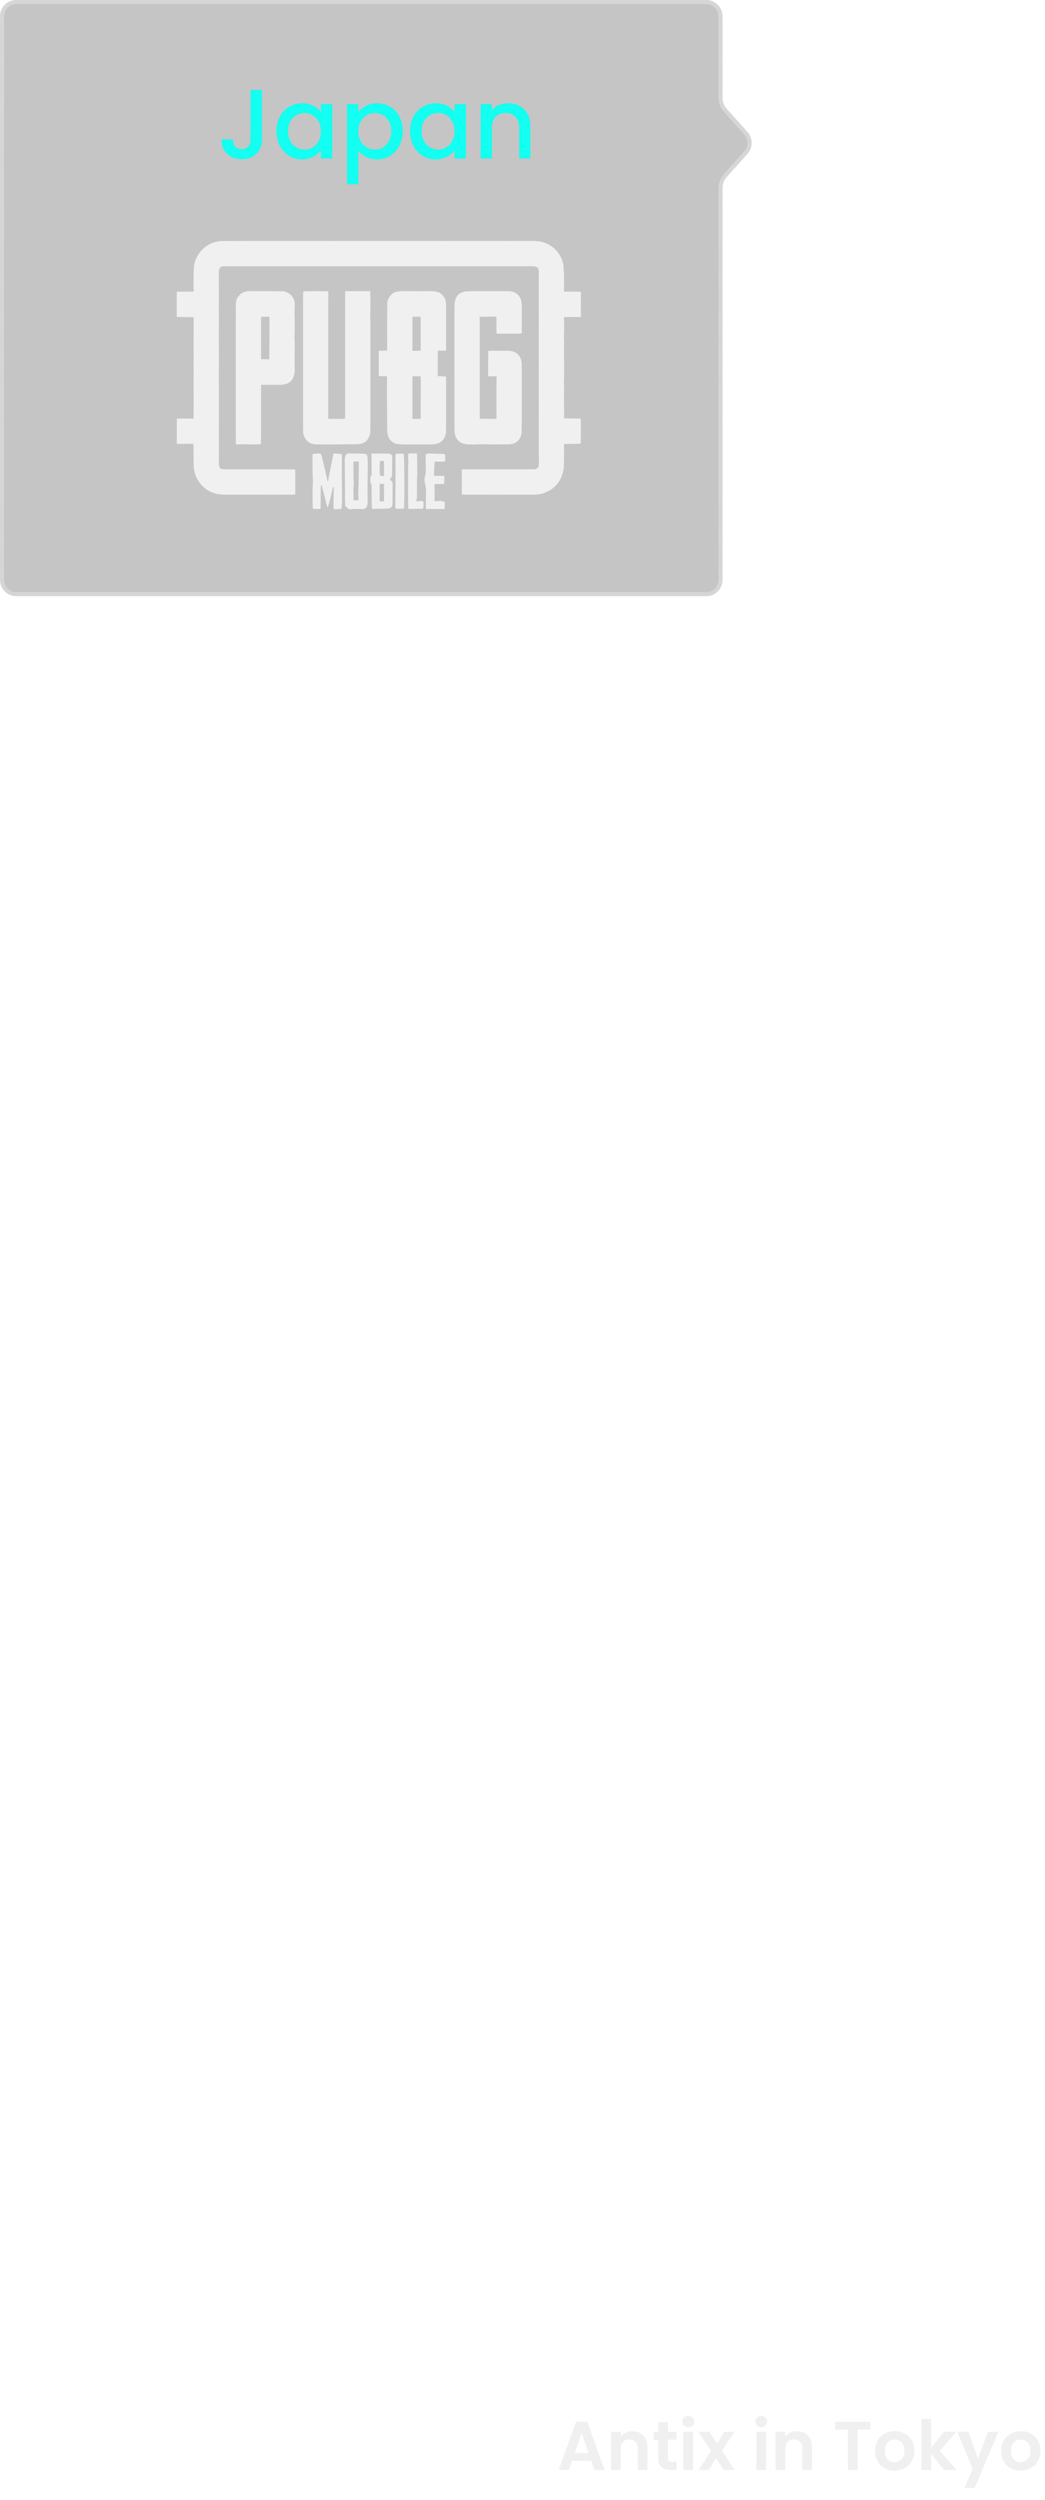 <svg width="212" height="507" viewBox="0 0 212 507" fill="none" xmlns="http://www.w3.org/2000/svg">
<g filter="url(#filter0_b_3020_2066)">
<path d="M146.578 3.312C146.578 1.483 145.095 0 143.266 0L3.312 0C1.483 0 0 1.483 0 3.312V117.594C0 119.423 1.483 120.906 3.312 120.906H143.266C145.095 120.906 146.578 119.423 146.578 117.594V38.117C146.578 37.302 146.879 36.516 147.422 35.908L151.641 31.193C152.766 29.936 152.766 28.033 151.641 26.776L147.422 22.06C146.879 21.453 146.578 20.667 146.578 19.852V3.312Z" fill="#3E3E3E" fill-opacity="0.3"/>
<path d="M143.266 0.414H3.312C1.712 0.414 0.414 1.712 0.414 3.312V117.594C0.414 119.195 1.712 120.492 3.312 120.492H143.266C144.866 120.492 146.164 119.195 146.164 117.594V38.117C146.164 37.2 146.502 36.316 147.113 35.632L151.332 30.917C152.317 29.817 152.317 28.152 151.332 27.052L147.113 22.337C146.502 21.653 146.164 20.768 146.164 19.852V3.312C146.164 1.712 144.866 0.414 143.266 0.414Z" stroke="url(#paint0_linear_3020_2066)" stroke-width="0.828"/>
</g>
<path d="M53.139 18.241V28.261C53.139 29.501 52.759 30.481 51.999 31.201C51.252 31.921 50.265 32.281 49.039 32.281C47.812 32.281 46.819 31.921 46.059 31.201C45.312 30.481 44.939 29.501 44.939 28.261H47.239C47.252 28.874 47.405 29.361 47.699 29.721C48.005 30.081 48.452 30.261 49.039 30.261C49.625 30.261 50.072 30.081 50.379 29.721C50.685 29.347 50.839 28.861 50.839 28.261V18.241H53.139ZM56.088 26.581C56.088 25.474 56.314 24.494 56.768 23.641C57.234 22.787 57.861 22.127 58.648 21.661C59.448 21.181 60.328 20.941 61.288 20.941C62.154 20.941 62.908 21.114 63.548 21.461C64.201 21.794 64.721 22.214 65.108 22.721V21.121H67.408V32.141H65.108V30.501C64.721 31.021 64.194 31.454 63.528 31.801C62.861 32.147 62.101 32.321 61.248 32.321C60.301 32.321 59.434 32.081 58.648 31.601C57.861 31.107 57.234 30.427 56.768 29.561C56.314 28.681 56.088 27.687 56.088 26.581ZM65.108 26.621C65.108 25.861 64.948 25.201 64.628 24.641C64.321 24.081 63.914 23.654 63.408 23.361C62.901 23.067 62.354 22.921 61.768 22.921C61.181 22.921 60.634 23.067 60.128 23.361C59.621 23.641 59.208 24.061 58.888 24.621C58.581 25.167 58.428 25.821 58.428 26.581C58.428 27.341 58.581 28.007 58.888 28.581C59.208 29.154 59.621 29.594 60.128 29.901C60.648 30.194 61.194 30.341 61.768 30.341C62.354 30.341 62.901 30.194 63.408 29.901C63.914 29.607 64.321 29.181 64.628 28.621C64.948 28.047 65.108 27.381 65.108 26.621ZM72.682 22.741C73.069 22.234 73.596 21.807 74.262 21.461C74.929 21.114 75.682 20.941 76.522 20.941C77.482 20.941 78.356 21.181 79.142 21.661C79.942 22.127 80.569 22.787 81.022 23.641C81.476 24.494 81.702 25.474 81.702 26.581C81.702 27.687 81.476 28.681 81.022 29.561C80.569 30.427 79.942 31.107 79.142 31.601C78.356 32.081 77.482 32.321 76.522 32.321C75.682 32.321 74.936 32.154 74.282 31.821C73.629 31.474 73.096 31.047 72.682 30.541V37.381H70.402V21.121H72.682V22.741ZM79.382 26.581C79.382 25.821 79.222 25.167 78.902 24.621C78.596 24.061 78.182 23.641 77.662 23.361C77.156 23.067 76.609 22.921 76.022 22.921C75.449 22.921 74.902 23.067 74.382 23.361C73.876 23.654 73.462 24.081 73.142 24.641C72.836 25.201 72.682 25.861 72.682 26.621C72.682 27.381 72.836 28.047 73.142 28.621C73.462 29.181 73.876 29.607 74.382 29.901C74.902 30.194 75.449 30.341 76.022 30.341C76.609 30.341 77.156 30.194 77.662 29.901C78.182 29.594 78.596 29.154 78.902 28.581C79.222 28.007 79.382 27.341 79.382 26.581ZM83.197 26.581C83.197 25.474 83.424 24.494 83.877 23.641C84.344 22.787 84.97 22.127 85.757 21.661C86.557 21.181 87.437 20.941 88.397 20.941C89.264 20.941 90.017 21.114 90.657 21.461C91.31 21.794 91.83 22.214 92.217 22.721V21.121H94.517V32.141H92.217V30.501C91.83 31.021 91.304 31.454 90.637 31.801C89.97 32.147 89.21 32.321 88.357 32.321C87.41 32.321 86.544 32.081 85.757 31.601C84.97 31.107 84.344 30.427 83.877 29.561C83.424 28.681 83.197 27.687 83.197 26.581ZM92.217 26.621C92.217 25.861 92.057 25.201 91.737 24.641C91.43 24.081 91.024 23.654 90.517 23.361C90.01 23.067 89.464 22.921 88.877 22.921C88.29 22.921 87.744 23.067 87.237 23.361C86.73 23.641 86.317 24.061 85.997 24.621C85.69 25.167 85.537 25.821 85.537 26.581C85.537 27.341 85.69 28.007 85.997 28.581C86.317 29.154 86.73 29.594 87.237 29.901C87.757 30.194 88.304 30.341 88.877 30.341C89.464 30.341 90.01 30.194 90.517 29.901C91.024 29.607 91.43 29.181 91.737 28.621C92.057 28.047 92.217 27.381 92.217 26.621ZM103.072 20.941C103.938 20.941 104.712 21.121 105.392 21.481C106.085 21.841 106.625 22.374 107.012 23.081C107.398 23.787 107.592 24.641 107.592 25.641V32.141H105.332V25.981C105.332 24.994 105.085 24.241 104.592 23.721C104.098 23.187 103.425 22.921 102.572 22.921C101.718 22.921 101.038 23.187 100.532 23.721C100.038 24.241 99.792 24.994 99.792 25.981V32.141H97.512V21.121H99.792V22.381C100.165 21.927 100.638 21.574 101.212 21.321C101.798 21.067 102.418 20.941 103.072 20.941Z" fill="#12FFF1"/>
<path d="M109.732 49.012C111.283 49.375 112.513 50.212 113.422 51.522C113.787 52.087 114.058 52.694 114.235 53.344L114.291 53.6L114.433 55.781V57.956L114.421 59.075C114.42 59.12 114.442 59.143 114.488 59.143L116.574 59.15H117.784C117.799 59.15 117.813 59.156 117.824 59.167C117.834 59.178 117.84 59.193 117.84 59.208L117.844 60.518L117.84 62.756V64.247C117.84 64.254 117.839 64.262 117.836 64.269C117.833 64.275 117.829 64.282 117.823 64.287C117.818 64.292 117.812 64.296 117.805 64.299C117.798 64.302 117.79 64.303 117.783 64.303L116.762 64.28L114.508 64.311C114.462 64.311 114.434 64.333 114.423 64.378C114.387 64.522 114.393 64.668 114.442 64.816L114.438 67.36C114.392 68.056 114.394 68.751 114.441 69.446L114.414 71.25L114.442 74.04L114.437 76.469C114.391 77.177 114.393 77.881 114.442 78.58L114.414 80.36L114.438 83.078L114.44 84.801C114.44 84.844 114.462 84.866 114.506 84.866L116.734 84.882L117.747 84.897C117.797 84.897 117.823 84.922 117.824 84.972L117.841 85.371L117.844 87.79L117.811 89.978L116.734 90.015L114.487 90.049C114.443 90.05 114.421 90.073 114.421 90.117L114.442 92.218L114.386 94.822C114.008 97.62 112.479 99.403 109.798 100.171C109.084 100.282 108.372 100.331 107.663 100.321H103.1L100.874 100.324L98.649 100.321H94.114L93.766 100.31C93.72 100.309 93.697 100.285 93.697 100.239L93.691 99.266L93.684 96.814L93.69 95.265C93.691 95.218 93.714 95.191 93.759 95.181C93.855 95.163 93.954 95.165 94.057 95.187C98.649 95.174 103.241 95.168 107.833 95.171C108.46 95.171 109.034 95.236 109.235 94.597C109.421 94.007 109.308 92.954 109.303 92.317V85.427L109.306 83.106L109.303 80.872V76.317L109.306 73.998L109.303 71.791V67.236L109.306 64.89L109.303 62.681V55.821C109.405 54.212 109.12 53.958 107.606 54.003L105.466 54L103.1 54.003L100.931 54L98.564 54.003H94.029L91.86 54L89.494 54.003H84.958L82.789 54L80.423 54.003L78.254 54L75.888 54.003H71.353L69.183 54L66.817 54.003H62.282L60.113 54L57.747 54.003L55.578 54L53.211 54.003H46.437C44.785 53.97 44.32 53.909 44.401 55.792L44.397 58.06L44.401 60.347L44.396 62.588L44.401 64.987L44.397 67.139V69.559L44.401 71.763V74.097L44.397 76.276L44.401 78.623V85.313L44.398 87.778L44.401 89.982V92.231C44.387 92.897 44.391 93.563 44.414 94.23C44.43 94.694 44.618 95.13 45.105 95.163C45.718 95.205 46.908 95.213 48.676 95.187L59.844 95.196L59.868 95.226C59.885 95.246 59.894 95.269 59.894 95.295L59.906 96.814V99.167L59.896 100.308L57.747 100.321L55.52 100.324L53.24 100.321H48.704L46.361 100.314C45.657 100.34 44.949 100.308 44.237 100.219C43.471 100.066 42.724 99.776 41.993 99.349L41.335 98.831C40.077 97.686 39.395 96.255 39.289 94.537L39.265 92.264L39.249 90.06C39.249 90.05 39.246 90.041 39.24 90.035C39.233 90.028 39.225 90.024 39.215 90.023C38.589 89.992 37.963 89.999 37.338 90.044L35.864 90.006L35.867 85.082C35.868 84.953 35.933 84.888 36.061 84.888L37.309 84.882L39.159 84.883C39.191 84.883 39.222 84.87 39.245 84.847C39.268 84.824 39.281 84.793 39.281 84.76L39.274 83.169L39.29 80.893L39.265 78.628L39.289 75.862L39.27 74.069L39.291 71.774L39.261 69.542L39.289 67.225L39.293 64.388C39.293 64.346 39.271 64.325 39.229 64.325L35.967 64.296C35.94 64.296 35.913 64.285 35.894 64.265C35.874 64.245 35.863 64.219 35.863 64.191L35.859 62.681V60.603L35.863 59.227C35.863 59.207 35.871 59.187 35.885 59.173C35.9 59.158 35.919 59.15 35.94 59.15L37.338 59.147L39.151 59.148C39.254 59.148 39.303 59.097 39.298 58.994L39.262 58.184L39.265 55.853C39.269 55.091 39.316 54.332 39.407 53.576C39.944 51.229 41.844 49.351 44.226 48.955C44.52 48.922 44.81 48.881 45.106 48.881L51.17 48.87H64.805L66.838 48.872L69.056 48.87H87.453L89.459 48.871L91.988 48.87H101.087L103.12 48.872L105.339 48.87H107.38C108.17 48.836 108.954 48.884 109.732 49.012Z" fill="#F0F0F0"/>
<path d="M50.978 59.049H53.075L55.544 59.05L57.578 59.078C58.643 59.305 59.351 59.937 59.703 60.973C59.797 61.251 59.822 61.785 59.776 62.576C59.742 63.327 59.747 64.1 59.793 64.897L59.785 67.32C59.739 68.031 59.742 68.733 59.793 69.423L59.783 71.027L59.765 74.084C59.942 76.478 59.322 78.048 56.7 78.046C55.473 78.045 54.245 78.045 53.018 78.046C53.003 78.046 52.989 78.052 52.979 78.062C52.968 78.073 52.962 78.088 52.962 78.103V83.275L52.966 85.322L52.957 88.845L52.928 90.039C52.927 90.078 52.907 90.098 52.868 90.098L50.974 90.134L48.72 90.103C48.607 90.104 47.812 90.211 47.858 90.019L47.829 87.814L47.827 85.476L47.829 83.23V78.647L47.832 76.308L47.829 74.064V69.481L47.832 67.144L47.829 64.897C47.872 64.108 47.872 63.329 47.831 62.56C47.823 61.641 47.809 61.074 48.182 60.322L48.832 59.577C49.496 59.15 50.212 58.974 50.978 59.049ZM52.966 70.34L52.964 72.738C52.963 72.754 52.966 72.769 52.972 72.783C52.978 72.798 52.986 72.811 52.997 72.822C53.008 72.833 53.02 72.842 53.035 72.848C53.049 72.854 53.064 72.857 53.079 72.857L54.57 72.87C54.604 72.871 54.621 72.854 54.621 72.819L54.656 69.28L54.662 64.323C54.662 64.301 54.653 64.279 54.637 64.263C54.622 64.247 54.6 64.238 54.578 64.238H53.072C53.043 64.238 53.015 64.25 52.995 64.271C52.974 64.291 52.962 64.319 52.962 64.348L52.966 70.34ZM62.149 59.054L64.66 59.049C65.322 59.095 65.933 59.02 66.622 59.11L66.601 60.277L66.59 62.672L66.591 64.353V73.519L66.589 76.441V78.692L66.591 80.967V83.23L66.588 84.892C66.588 84.907 66.594 84.921 66.604 84.931C66.614 84.942 66.629 84.948 66.643 84.948L69.051 84.945C69.353 84.973 69.652 84.96 69.948 84.908C69.99 84.901 70.011 84.876 70.011 84.833L70.01 83.259V62.697L70.011 60.304L70.013 59.13C70.013 59.11 70.021 59.09 70.036 59.075C70.05 59.061 70.07 59.052 70.09 59.052L71.289 59.049H73.668L75.067 59.052C75.077 59.052 75.087 59.054 75.096 59.059C75.105 59.063 75.113 59.069 75.119 59.076C75.126 59.084 75.131 59.093 75.134 59.102C75.137 59.112 75.138 59.123 75.137 59.133C75.096 59.501 75.099 59.876 75.146 60.257V62.806C75.1 63.474 75.1 64.143 75.146 64.811V85.637L75.118 87.67C74.97 88.845 74.402 89.604 73.416 89.947C73.115 90.052 72.674 90.105 72.091 90.106C70.322 90.109 68.553 90.12 66.785 90.138H64.547C62.893 90.214 61.879 89.457 61.505 87.869L61.483 85.522L61.486 83.249L61.483 80.91V78.647L61.486 76.346L61.483 74.035V67.189L61.486 64.912L61.483 62.606L61.487 60.281L61.518 59.165C61.52 59.119 61.543 59.094 61.587 59.091L62.149 59.054ZM82.648 59.049L84.811 59.055L87.237 59.049C87.989 59.077 88.528 59.032 89.288 59.434C89.677 59.711 89.996 60.071 90.245 60.514C90.541 61.244 90.486 61.925 90.499 62.691V69.595L90.496 71.034C90.496 71.051 90.489 71.068 90.478 71.08C90.466 71.092 90.45 71.099 90.433 71.1L88.878 71.119C88.84 71.12 88.821 71.139 88.821 71.176L88.8 74.551L88.803 76.22C88.803 76.267 88.826 76.29 88.872 76.291L89.386 76.3L90.494 76.365L90.499 78.762V83.316L90.495 85.598L90.471 87.814C90.219 89.173 89.43 89.93 88.105 90.087C87.901 90.111 87.606 90.087 87.351 90.138H82.677C81.957 90.151 81.239 90.119 80.524 90.043L80.245 89.962C78.699 89.322 78.548 88.218 78.544 86.565C78.537 83.174 78.464 79.755 78.514 76.367C78.514 76.322 78.492 76.299 78.448 76.299L76.841 76.294L76.838 74.132L76.837 71.772L76.84 71.187C76.84 71.17 76.846 71.155 76.858 71.143C76.869 71.132 76.884 71.125 76.9 71.125L78.314 71.109C78.372 71.124 78.432 71.123 78.492 71.106C78.531 71.096 78.549 71.07 78.549 71.03C78.526 67.307 78.532 64.136 78.568 61.517C78.572 61.245 78.637 60.959 78.763 60.658C79.079 59.928 79.611 59.432 80.358 59.168C81.116 59.048 81.879 59.008 82.648 59.049ZM83.67 67.297L83.669 69.462V71.079C83.669 71.088 83.671 71.096 83.674 71.104C83.677 71.112 83.682 71.12 83.688 71.126C83.694 71.132 83.701 71.137 83.71 71.14C83.718 71.144 83.726 71.145 83.735 71.145L85.234 71.134C85.264 71.134 85.293 71.121 85.314 71.1C85.335 71.079 85.347 71.05 85.347 71.019L85.351 64.359C85.351 64.327 85.338 64.296 85.316 64.274C85.293 64.251 85.263 64.238 85.232 64.238H83.729C83.691 64.238 83.671 64.258 83.671 64.297L83.67 67.297ZM83.673 78.618V83.316L83.653 84.831C83.653 84.914 83.693 84.954 83.775 84.954L85.265 84.938C85.32 84.937 85.347 84.909 85.347 84.853L85.365 76.407C85.365 76.364 85.344 76.339 85.3 76.335L84.999 76.303L83.725 76.299C83.71 76.299 83.696 76.305 83.685 76.316C83.675 76.326 83.669 76.341 83.669 76.355L83.673 78.618ZM96.415 59.049H103.016C103.851 59.009 104.576 59.291 105.191 59.895L105.473 60.264C105.874 61.044 105.854 61.66 105.853 62.634L105.849 64.873L105.853 67.218C105.891 67.366 105.879 67.491 105.818 67.594C105.796 67.633 105.763 67.652 105.719 67.652L104.517 67.671L103.047 67.662L100.782 67.676L100.717 67.189L100.719 64.973V64.331C100.719 64.315 100.716 64.298 100.709 64.283C100.703 64.268 100.694 64.254 100.682 64.242C100.67 64.23 100.656 64.221 100.641 64.215C100.626 64.209 100.609 64.206 100.593 64.206L98.511 64.243L97.386 64.235C97.344 64.235 97.318 64.256 97.309 64.297C97.272 64.476 97.276 64.64 97.324 64.791L97.326 67.246V71.829L97.328 74.032L97.326 76.355V83.23L97.33 84.844C97.33 84.891 97.353 84.915 97.401 84.917L98.568 84.945L100.607 84.939C100.639 84.939 100.671 84.925 100.694 84.901C100.717 84.878 100.73 84.846 100.73 84.813L100.72 83.25L100.717 80.939L100.712 78.726L100.746 76.385C100.747 76.346 100.728 76.327 100.689 76.327H99.079C99.063 76.327 99.047 76.32 99.035 76.308C99.023 76.296 99.017 76.281 99.017 76.264L99.06 71.222C99.06 71.165 99.088 71.137 99.145 71.137L103.028 71.141C104.759 71.09 105.886 72.281 105.848 74.017L105.853 76.384V85.493L105.821 87.832C105.558 89.34 104.654 90.1 103.109 90.112L100.882 90.127L99.39 90.129C98.36 90.085 97.331 90.088 96.302 90.138C95.507 90.15 94.495 90.208 93.789 89.9C92.729 89.437 92.199 88.529 92.198 87.177C92.194 79.014 92.193 70.85 92.193 62.687C92.194 61.762 92.254 61.123 92.372 60.769C93.013 58.862 94.745 59.075 96.415 59.049Z" fill="#F0F0F0"/>
<path d="M73.578 92.009C74.633 91.987 74.561 92.476 74.599 93.43C74.629 94.226 74.616 95.976 74.56 98.681C74.541 99.616 74.609 100.774 74.568 101.825C74.618 102.514 74.378 103.129 73.66 103.274C72.767 103.17 71.864 103.183 70.949 103.315C70.582 103.147 70.289 102.908 70.068 102.596C70.044 102.563 70.033 102.527 70.035 102.487C70.05 102.144 69.997 101.787 69.996 101.478C69.992 98.857 69.972 96.236 69.937 93.614C69.929 93.037 69.906 91.962 70.738 91.967C71.685 91.975 72.631 91.989 73.578 92.009ZM71.704 96.79C71.696 96.914 71.717 97.219 71.765 97.703C71.787 97.92 71.775 98.281 71.732 98.785C71.659 99.63 71.763 100.487 71.706 101.352C71.705 101.363 71.707 101.375 71.711 101.385C71.714 101.396 71.72 101.406 71.728 101.414C71.736 101.423 71.745 101.43 71.755 101.434C71.766 101.439 71.777 101.441 71.788 101.442L72.694 101.454C72.705 101.454 72.716 101.452 72.725 101.448C72.735 101.444 72.744 101.438 72.751 101.43C72.759 101.422 72.764 101.412 72.768 101.402C72.771 101.392 72.773 101.381 72.772 101.37C72.734 100.905 72.659 100.441 72.678 99.981C72.724 98.885 72.768 97.797 72.776 96.704L72.802 93.652C72.802 93.642 72.8 93.632 72.796 93.622C72.792 93.613 72.787 93.604 72.779 93.597C72.772 93.59 72.763 93.584 72.754 93.581C72.744 93.577 72.734 93.576 72.724 93.576L71.757 93.628C71.719 93.63 71.7 93.651 71.7 93.689L71.704 96.79ZM84.489 101.446C84.483 101.482 84.485 101.52 84.497 101.555C84.509 101.59 84.529 101.621 84.557 101.645C84.584 101.67 84.617 101.687 84.653 101.695C84.689 101.703 84.726 101.701 84.761 101.69C85.08 101.59 85.408 101.575 85.744 101.645C85.778 101.652 85.806 101.67 85.827 101.698C86.023 101.961 85.899 102.774 85.857 103.101C85.85 103.149 85.824 103.173 85.776 103.174L82.963 103.22C82.928 103.22 82.894 103.207 82.869 103.182C82.844 103.158 82.83 103.125 82.828 103.09C82.745 100.257 82.826 97.434 82.792 94.603C82.788 94.29 82.896 93.926 82.848 93.529C82.789 93.042 82.788 92.552 82.843 92.061C82.849 92.009 82.878 91.983 82.929 91.981L84.462 91.945C84.496 91.944 84.528 91.957 84.553 91.98C84.577 92.004 84.592 92.036 84.593 92.07C84.636 93.531 84.656 94.989 84.652 96.445C84.652 96.606 84.594 96.769 84.594 96.918C84.591 98.121 84.591 99.324 84.593 100.528C84.594 100.849 84.544 101.149 84.489 101.446ZM64.47 91.98C64.714 91.964 64.942 92.007 65.153 92.111C65.632 93.923 66.06 95.737 66.438 97.553C66.46 97.661 66.49 97.663 66.526 97.56C66.565 97.451 66.604 97.293 66.644 97.086C66.959 95.439 67.286 93.772 67.626 92.086C67.634 92.049 67.654 92.017 67.684 91.994C67.713 91.972 67.75 91.961 67.787 91.964L69.214 92.078C69.247 92.08 69.278 92.095 69.302 92.12C69.325 92.144 69.338 92.176 69.339 92.21C69.397 93.671 69.339 95.447 69.345 96.598C69.356 98.748 69.463 100.957 69.305 103.101C69.303 103.133 69.289 103.163 69.266 103.185C69.244 103.207 69.214 103.22 69.182 103.221L67.899 103.279C67.846 103.281 67.793 103.262 67.753 103.226C67.713 103.189 67.689 103.138 67.686 103.084C67.609 101.699 67.723 100.258 67.7 98.901C67.699 98.878 67.69 98.856 67.674 98.839C67.658 98.822 67.637 98.811 67.614 98.809C67.591 98.807 67.568 98.814 67.55 98.827C67.531 98.841 67.518 98.861 67.513 98.884C67.257 100.214 66.927 101.525 66.523 102.818C66.519 102.833 66.51 102.845 66.498 102.854C66.486 102.863 66.472 102.867 66.457 102.867C66.442 102.866 66.428 102.861 66.416 102.852C66.405 102.842 66.397 102.829 66.393 102.815L65.274 98.493C65.268 98.469 65.253 98.448 65.233 98.435C65.213 98.421 65.189 98.415 65.165 98.418C65.141 98.421 65.118 98.433 65.102 98.451C65.086 98.47 65.077 98.493 65.077 98.518L65.045 103.022C65.044 103.057 65.032 103.087 65.007 103.113C64.919 103.2 64.807 103.243 64.67 103.241L63.664 103.203C63.604 103.2 63.547 103.174 63.505 103.131C63.463 103.087 63.439 103.029 63.438 102.969L63.413 101.337V99.121C63.482 98.315 63.491 97.51 63.441 96.704L63.388 94.323L63.409 92.113C63.757 92.02 64.111 91.975 64.47 91.98ZM75.769 91.98H78.131C78.764 91.986 79.588 91.906 79.576 92.712C79.547 94.578 79.537 95.801 79.546 96.38C79.549 96.545 79.462 96.749 79.286 96.995C79.267 97.022 79.245 97.043 79.217 97.059L79.151 97.1C79.1 97.13 79.093 97.169 79.131 97.216L79.608 97.801C79.637 97.837 79.652 97.878 79.652 97.925C79.656 98.546 79.648 99.942 79.627 102.113C79.619 102.998 79.089 103.158 78.302 103.162C77.508 103.168 76.725 103.184 75.951 103.208L75.502 103.196C75.46 103.194 75.439 103.172 75.438 103.13L75.407 101.578C75.408 100.551 75.398 99.511 75.376 98.459C75.37 98.132 75.154 97.992 75.143 97.704C75.128 97.331 75.075 96.697 75.356 96.411C75.384 96.383 75.398 96.349 75.398 96.308L75.365 92.064C75.364 92.018 75.387 91.994 75.432 91.993L75.769 91.98ZM77.908 93.556C77.908 93.536 77.9 93.517 77.887 93.503C77.873 93.489 77.855 93.481 77.835 93.481H77.173C77.124 93.481 77.098 93.505 77.093 93.553C77.002 94.493 76.995 95.433 77.071 96.372C77.074 96.398 77.084 96.422 77.102 96.441C77.12 96.459 77.143 96.471 77.168 96.474L77.82 96.546C77.876 96.552 77.904 96.527 77.904 96.47L77.908 93.556ZM77.899 98.255C77.899 98.239 77.896 98.222 77.889 98.207C77.883 98.192 77.874 98.178 77.862 98.166C77.851 98.155 77.837 98.146 77.822 98.139C77.807 98.133 77.791 98.13 77.775 98.13L77.139 98.132C77.123 98.132 77.107 98.136 77.092 98.142C77.077 98.148 77.063 98.158 77.052 98.169C77.04 98.181 77.031 98.195 77.025 98.21C77.019 98.225 77.016 98.242 77.016 98.258L77.027 101.566C77.027 101.583 77.03 101.599 77.037 101.614C77.043 101.629 77.052 101.643 77.064 101.655C77.075 101.666 77.089 101.676 77.104 101.682C77.119 101.688 77.135 101.691 77.152 101.691L77.787 101.689C77.803 101.689 77.819 101.686 77.834 101.679C77.849 101.673 77.863 101.664 77.874 101.652C77.886 101.64 77.895 101.626 77.901 101.611C77.907 101.596 77.91 101.58 77.91 101.563L77.899 98.255ZM87.21 91.98L89.433 92.046C89.744 92.015 90.038 92.06 90.317 92.18L90.305 93.514C90.305 93.559 90.283 93.584 90.238 93.587L89.544 93.629L88.24 93.626C88.197 93.626 88.17 93.647 88.158 93.689C88.13 93.797 88.126 93.91 88.145 94.028L88.043 96.425C88.042 96.473 88.065 96.497 88.112 96.498L89.546 96.505L90.034 96.523C90.075 96.525 90.104 96.544 90.122 96.581C90.152 96.64 90.157 96.712 90.138 96.796L90.11 98.061C90.108 98.106 90.085 98.13 90.04 98.131L88.946 98.176C88.661 98.123 88.396 98.152 88.152 98.263C88.098 99.305 88.255 100.104 88.145 101.321L88.153 101.543C88.154 101.583 88.175 101.606 88.215 101.61C88.64 101.649 89.047 101.639 89.437 101.578C89.673 101.682 89.876 101.726 90.046 101.711C90.069 101.709 90.091 101.712 90.113 101.719C90.135 101.726 90.154 101.738 90.171 101.754C90.188 101.77 90.201 101.789 90.21 101.81C90.219 101.832 90.224 101.855 90.224 101.878L90.206 103.158C90.206 103.212 90.18 103.239 90.126 103.238L86.591 103.23C86.461 103.229 86.396 103.163 86.395 103.032C86.39 101.827 86.399 100.581 86.422 99.294C86.441 98.374 85.879 97.567 86.224 96.589C86.389 96.12 86.426 95.343 86.395 94.847C86.339 93.951 86.334 93.038 86.38 92.11C86.644 92.003 86.92 91.96 87.21 91.98ZM81.921 92.243C81.929 92.847 82 93.495 82.005 94.047C82.031 96.282 82.04 98.518 82.03 100.753C82.027 101.43 81.971 102.309 81.981 103.093C81.982 103.105 81.977 103.117 81.969 103.126C81.961 103.135 81.949 103.14 81.937 103.14L80.49 103.212C80.389 103.216 80.317 103.173 80.274 103.082C80.219 102.966 80.193 102.825 80.195 102.66C80.232 99.87 80.244 96.446 80.233 92.387C80.232 92.237 80.27 92.121 80.348 92.04C80.831 92.028 81.288 92.016 81.717 92.004C81.865 91.999 81.933 92.079 81.921 92.243Z" fill="#F0F0F0"/>
<path d="M162.312 24.203L157.531 28.984L162.312 33.766L167.094 28.984L162.312 24.203ZM163.141 410.75L163.141 409.104L161.484 409.104L161.484 410.75L163.141 410.75ZM163.141 405.813L163.141 402.522L161.484 402.522L161.484 405.813L163.141 405.813ZM163.141 399.231L163.141 395.94L161.484 395.94L161.484 399.231L163.141 399.231ZM163.141 392.649L163.141 389.358L161.484 389.358L161.484 392.649L163.141 392.649ZM163.141 386.067L163.141 382.776L161.484 382.776L161.484 386.067L163.141 386.067ZM163.141 379.485L163.141 376.194L161.484 376.194L161.484 379.485L163.141 379.485ZM163.141 372.903L163.141 369.611L161.484 369.611L161.484 372.903L163.141 372.903ZM163.141 366.32L163.141 363.029L161.484 363.029L161.484 366.32L163.141 366.32ZM163.141 359.738L163.141 356.447L161.484 356.447L161.484 359.738L163.141 359.738ZM163.141 353.156L163.141 349.865L161.484 349.865L161.484 353.156L163.141 353.156ZM163.141 346.574L163.141 343.283L161.484 343.283L161.484 346.574L163.141 346.574ZM163.141 339.992L163.141 336.701L161.484 336.701L161.484 339.992L163.141 339.992ZM163.141 333.41L163.141 330.118L161.484 330.118L161.484 333.41L163.141 333.41ZM163.141 326.827L163.141 323.536L161.484 323.536L161.484 326.827L163.141 326.827ZM163.141 320.245L163.141 316.954L161.484 316.954L161.484 320.245L163.141 320.245ZM163.141 313.663L163.141 310.372L161.484 310.372L161.484 313.663L163.141 313.663ZM163.141 307.081L163.141 303.79L161.484 303.79L161.484 307.081L163.141 307.081ZM163.141 300.499L163.141 297.208L161.484 297.208L161.484 300.499L163.141 300.499ZM163.141 293.917L163.141 290.625L161.484 290.625L161.484 293.917L163.141 293.917ZM163.141 287.334L163.141 284.043L161.484 284.043L161.484 287.334L163.141 287.334ZM163.141 280.752L163.141 277.461L161.484 277.461L161.484 280.752L163.141 280.752ZM163.141 274.17L163.141 270.879L161.484 270.879L161.484 274.17L163.141 274.17ZM163.141 267.588L163.141 264.297L161.484 264.297L161.484 267.588L163.141 267.588ZM163.141 261.006L163.141 257.715L161.484 257.715L161.484 261.006L163.141 261.006ZM163.141 254.424L163.141 251.133L161.484 251.133L161.484 254.424L163.141 254.424ZM163.141 247.841L163.141 244.55L161.484 244.55L161.484 247.841L163.141 247.841ZM163.141 241.259L163.141 237.968L161.484 237.968L161.484 241.259L163.141 241.259ZM163.141 234.677L163.141 231.386L161.484 231.386L161.484 234.677L163.141 234.677ZM163.141 228.095L163.141 224.804L161.484 224.804L161.484 228.095L163.141 228.095ZM163.141 221.513L163.141 218.222L161.484 218.222L161.484 221.513L163.141 221.513ZM163.141 214.931L163.141 211.64L161.484 211.64L161.484 214.931L163.141 214.931ZM163.141 208.349L163.141 205.057L161.484 205.057L161.484 208.349L163.141 208.349ZM163.141 201.766L163.141 198.475L161.484 198.475L161.484 201.766L163.141 201.766ZM163.141 195.184L163.141 191.893L161.484 191.893L161.484 195.184L163.141 195.184ZM163.141 188.602L163.141 185.311L161.484 185.311L161.484 188.602L163.141 188.602ZM163.141 182.02L163.141 178.729L161.484 178.729L161.484 182.02L163.141 182.02ZM163.141 175.438L163.141 172.147L161.484 172.147L161.484 175.438L163.141 175.438ZM163.141 168.856L163.141 165.565L161.484 165.565L161.484 168.856L163.141 168.856ZM163.141 162.273L163.141 158.982L161.484 158.982L161.484 162.273L163.141 162.273ZM163.141 155.691L163.141 152.4L161.484 152.4L161.484 155.691L163.141 155.691ZM163.141 149.109L163.141 145.818L161.484 145.818L161.484 149.109L163.141 149.109ZM163.141 142.527L163.141 139.236L161.484 139.236L161.484 142.527L163.141 142.527ZM163.141 135.945L163.141 132.654L161.484 132.654L161.484 135.945L163.141 135.945ZM163.141 129.363L163.141 126.072L161.484 126.072L161.484 129.363L163.141 129.363ZM163.141 122.781L163.141 119.489L161.484 119.489L161.484 122.781L163.141 122.781ZM163.141 116.198L163.141 112.907L161.484 112.907L161.484 116.198L163.141 116.198ZM163.141 109.616L163.141 106.325L161.484 106.325L161.484 109.616L163.141 109.616ZM163.141 103.034L163.141 99.743L161.484 99.743L161.484 103.034L163.141 103.034ZM163.141 96.452L163.141 93.161L161.484 93.161L161.484 96.452L163.141 96.452ZM163.141 89.87L163.141 86.579L161.484 86.579L161.484 89.87L163.141 89.87ZM163.141 83.288L163.141 79.996L161.484 79.996L161.484 83.288L163.141 83.288ZM163.141 76.706L163.141 73.414L161.484 73.414L161.484 76.706L163.141 76.706ZM163.141 70.123L163.141 66.832L161.484 66.832L161.484 70.123L163.141 70.123ZM163.141 63.541L163.141 60.25L161.484 60.25L161.484 63.541L163.141 63.541ZM163.141 56.959L163.141 53.668L161.484 53.668L161.484 56.959L163.141 56.959ZM163.141 50.377L163.141 47.086L161.484 47.086L161.484 50.377L163.141 50.377ZM163.141 43.795L163.141 40.504L161.484 40.504L161.484 43.795L163.141 43.795ZM163.141 37.212L163.141 33.921L161.484 33.921L161.484 37.212L163.141 37.212ZM163.141 30.63L163.141 28.984L161.484 28.984L161.484 30.63L163.141 30.63Z" fill="white" fill-opacity="0.5"/>
<g filter="url(#filter1_b_3020_2066)">
<path d="M165.518 467.958C164.054 471.218 159.427 471.218 157.963 467.958L136.405 419.949C135.174 417.209 137.179 414.112 140.182 414.112L183.299 414.112C186.302 414.112 188.307 417.209 187.076 419.949L165.518 467.958Z" fill="white" fill-opacity="0.23"/>
</g>
<path d="M151.329 420.261L151.231 420.332C151.231 420.332 157.121 427.131 157.121 430.795C157.121 435.321 148.674 437.38 148.674 437.38L148.709 437.497C149.667 437.264 155.707 435.825 158.154 436.953C162.509 438.96 160.77 447.909 160.77 447.909L160.893 447.931C161.084 446.813 162.669 438.871 165.441 437.736C167.306 436.973 169.81 439.703 169.81 439.703L169.897 439.622C169.321 439.018 167.166 436.664 167.542 434.996C168.068 432.664 176.344 430.216 176.344 430.216L176.309 430.102C175.692 430.292 168.49 432.494 166.779 431.19C165.039 429.863 166.89 424.827 166.89 424.827L166.773 424.787C166.571 425.336 165.086 429.133 162.508 429.133C159.17 429.133 153.366 422.648 151.329 420.261Z" fill="white"/>
<ellipse cx="161.74" cy="479.628" rx="5.38" ry="2.306" fill="white"/>
<path d="M119.937 499.072H116.045L115.401 500.934H113.343L116.857 491.148H119.139L122.653 500.934H120.581L119.937 499.072ZM119.405 497.504L117.991 493.416L116.577 497.504H119.405ZM128.264 493.066C129.188 493.066 129.935 493.36 130.504 493.948C131.073 494.526 131.358 495.338 131.358 496.384V500.934H129.398V496.65C129.398 496.034 129.244 495.562 128.936 495.236C128.628 494.9 128.208 494.732 127.676 494.732C127.135 494.732 126.705 494.9 126.388 495.236C126.08 495.562 125.926 496.034 125.926 496.65V500.934H123.966V493.178H125.926V494.144C126.187 493.808 126.519 493.546 126.92 493.36C127.331 493.164 127.779 493.066 128.264 493.066ZM135.504 494.788V498.54C135.504 498.801 135.565 498.992 135.686 499.114C135.817 499.226 136.031 499.282 136.33 499.282H137.24V500.934H136.008C134.356 500.934 133.53 500.131 133.53 498.526V494.788H132.606V493.178H133.53V491.26H135.504V493.178H137.24V494.788H135.504ZM139.644 492.254C139.298 492.254 139.009 492.146 138.776 491.932C138.552 491.708 138.44 491.432 138.44 491.106C138.44 490.779 138.552 490.508 138.776 490.294C139.009 490.07 139.298 489.958 139.644 489.958C139.989 489.958 140.274 490.07 140.498 490.294C140.731 490.508 140.848 490.779 140.848 491.106C140.848 491.432 140.731 491.708 140.498 491.932C140.274 492.146 139.989 492.254 139.644 492.254ZM140.61 493.178V500.934H138.65V493.178H140.61ZM146.83 500.934L145.234 498.526L143.82 500.934H141.72L144.254 497.042L141.692 493.178H143.904L145.486 495.572L146.914 493.178H149.014L146.466 497.042L149.042 500.934H146.83ZM154.437 492.254C154.091 492.254 153.802 492.146 153.569 491.932C153.345 491.708 153.233 491.432 153.233 491.106C153.233 490.779 153.345 490.508 153.569 490.294C153.802 490.07 154.091 489.958 154.437 489.958C154.782 489.958 155.067 490.07 155.291 490.294C155.524 490.508 155.641 490.779 155.641 491.106C155.641 491.432 155.524 491.708 155.291 491.932C155.067 492.146 154.782 492.254 154.437 492.254ZM155.403 493.178V500.934H153.443V493.178H155.403ZM161.637 493.066C162.561 493.066 163.308 493.36 163.877 493.948C164.446 494.526 164.731 495.338 164.731 496.384V500.934H162.771V496.65C162.771 496.034 162.617 495.562 162.309 495.236C162.001 494.9 161.581 494.732 161.049 494.732C160.508 494.732 160.078 494.9 159.761 495.236C159.453 495.562 159.299 496.034 159.299 496.65V500.934H157.339V493.178H159.299V494.144C159.56 493.808 159.892 493.546 160.293 493.36C160.704 493.164 161.152 493.066 161.637 493.066ZM176.581 491.162V492.744H173.977V500.934H172.017V492.744H169.413V491.162H176.581ZM181.455 501.06C180.708 501.06 180.036 500.896 179.439 500.57C178.842 500.234 178.37 499.762 178.025 499.156C177.689 498.549 177.521 497.849 177.521 497.056C177.521 496.262 177.694 495.562 178.039 494.956C178.394 494.349 178.874 493.882 179.481 493.556C180.088 493.22 180.764 493.052 181.511 493.052C182.258 493.052 182.934 493.22 183.541 493.556C184.148 493.882 184.624 494.349 184.969 494.956C185.324 495.562 185.501 496.262 185.501 497.056C185.501 497.849 185.319 498.549 184.955 499.156C184.6 499.762 184.115 500.234 183.499 500.57C182.892 500.896 182.211 501.06 181.455 501.06ZM181.455 499.352C181.81 499.352 182.141 499.268 182.449 499.1C182.766 498.922 183.018 498.661 183.205 498.316C183.392 497.97 183.485 497.55 183.485 497.056C183.485 496.318 183.289 495.754 182.897 495.362C182.514 494.96 182.043 494.76 181.483 494.76C180.923 494.76 180.452 494.96 180.069 495.362C179.696 495.754 179.509 496.318 179.509 497.056C179.509 497.793 179.691 498.362 180.055 498.764C180.428 499.156 180.895 499.352 181.455 499.352ZM191.531 500.934L188.899 497.63V500.934H186.939V490.574H188.899V496.468L191.503 493.178H194.051L190.635 497.07L194.079 500.934H191.531ZM202.534 493.178L197.732 504.602H195.646L197.326 500.738L194.218 493.178H196.416L198.418 498.596L200.448 493.178H202.534ZM207.035 501.06C206.288 501.06 205.616 500.896 205.019 500.57C204.422 500.234 203.95 499.762 203.605 499.156C203.269 498.549 203.101 497.849 203.101 497.056C203.101 496.262 203.274 495.562 203.619 494.956C203.974 494.349 204.454 493.882 205.061 493.556C205.668 493.22 206.344 493.052 207.091 493.052C207.838 493.052 208.514 493.22 209.121 493.556C209.728 493.882 210.204 494.349 210.549 494.956C210.904 495.562 211.081 496.262 211.081 497.056C211.081 497.849 210.899 498.549 210.535 499.156C210.18 499.762 209.695 500.234 209.079 500.57C208.472 500.896 207.791 501.06 207.035 501.06ZM207.035 499.352C207.39 499.352 207.721 499.268 208.029 499.1C208.346 498.922 208.598 498.661 208.785 498.316C208.972 497.97 209.065 497.55 209.065 497.056C209.065 496.318 208.869 495.754 208.477 495.362C208.094 494.96 207.623 494.76 207.063 494.76C206.503 494.76 206.032 494.96 205.649 495.362C205.276 495.754 205.089 496.318 205.089 497.056C205.089 497.793 205.271 498.362 205.635 498.764C206.008 499.156 206.475 499.352 207.035 499.352Z" fill="#F0F0F0"/>
<defs>
<filter id="filter0_b_3020_2066" x="-18.881" y="-18.881" width="190.247" height="158.669" filterUnits="userSpaceOnUse" color-interpolation-filters="sRGB">
<feFlood flood-opacity="0" result="BackgroundImageFix"/>
<feGaussianBlur in="BackgroundImageFix" stdDeviation="9.441"/>
<feComposite in2="SourceAlpha" operator="in" result="effect1_backgroundBlur_3020_2066"/>
<feBlend mode="normal" in="SourceGraphic" in2="effect1_backgroundBlur_3020_2066" result="shape"/>
</filter>
<filter id="filter1_b_3020_2066" x="133.304" y="411.379" width="56.874" height="61.757" filterUnits="userSpaceOnUse" color-interpolation-filters="sRGB">
<feFlood flood-opacity="0" result="BackgroundImageFix"/>
<feGaussianBlur in="BackgroundImageFix" stdDeviation="1.366"/>
<feComposite in2="SourceAlpha" operator="in" result="effect1_backgroundBlur_3020_2066"/>
<feBlend mode="normal" in="SourceGraphic" in2="effect1_backgroundBlur_3020_2066" result="shape"/>
</filter>
<linearGradient id="paint0_linear_3020_2066" x1="76.809" y1="0" x2="76.809" y2="379.281" gradientUnits="userSpaceOnUse">
<stop stop-color="#F0F0F0" stop-opacity="0.4"/>
<stop offset="1" stop-color="white" stop-opacity="0.2"/>
</linearGradient>
</defs>
</svg>
